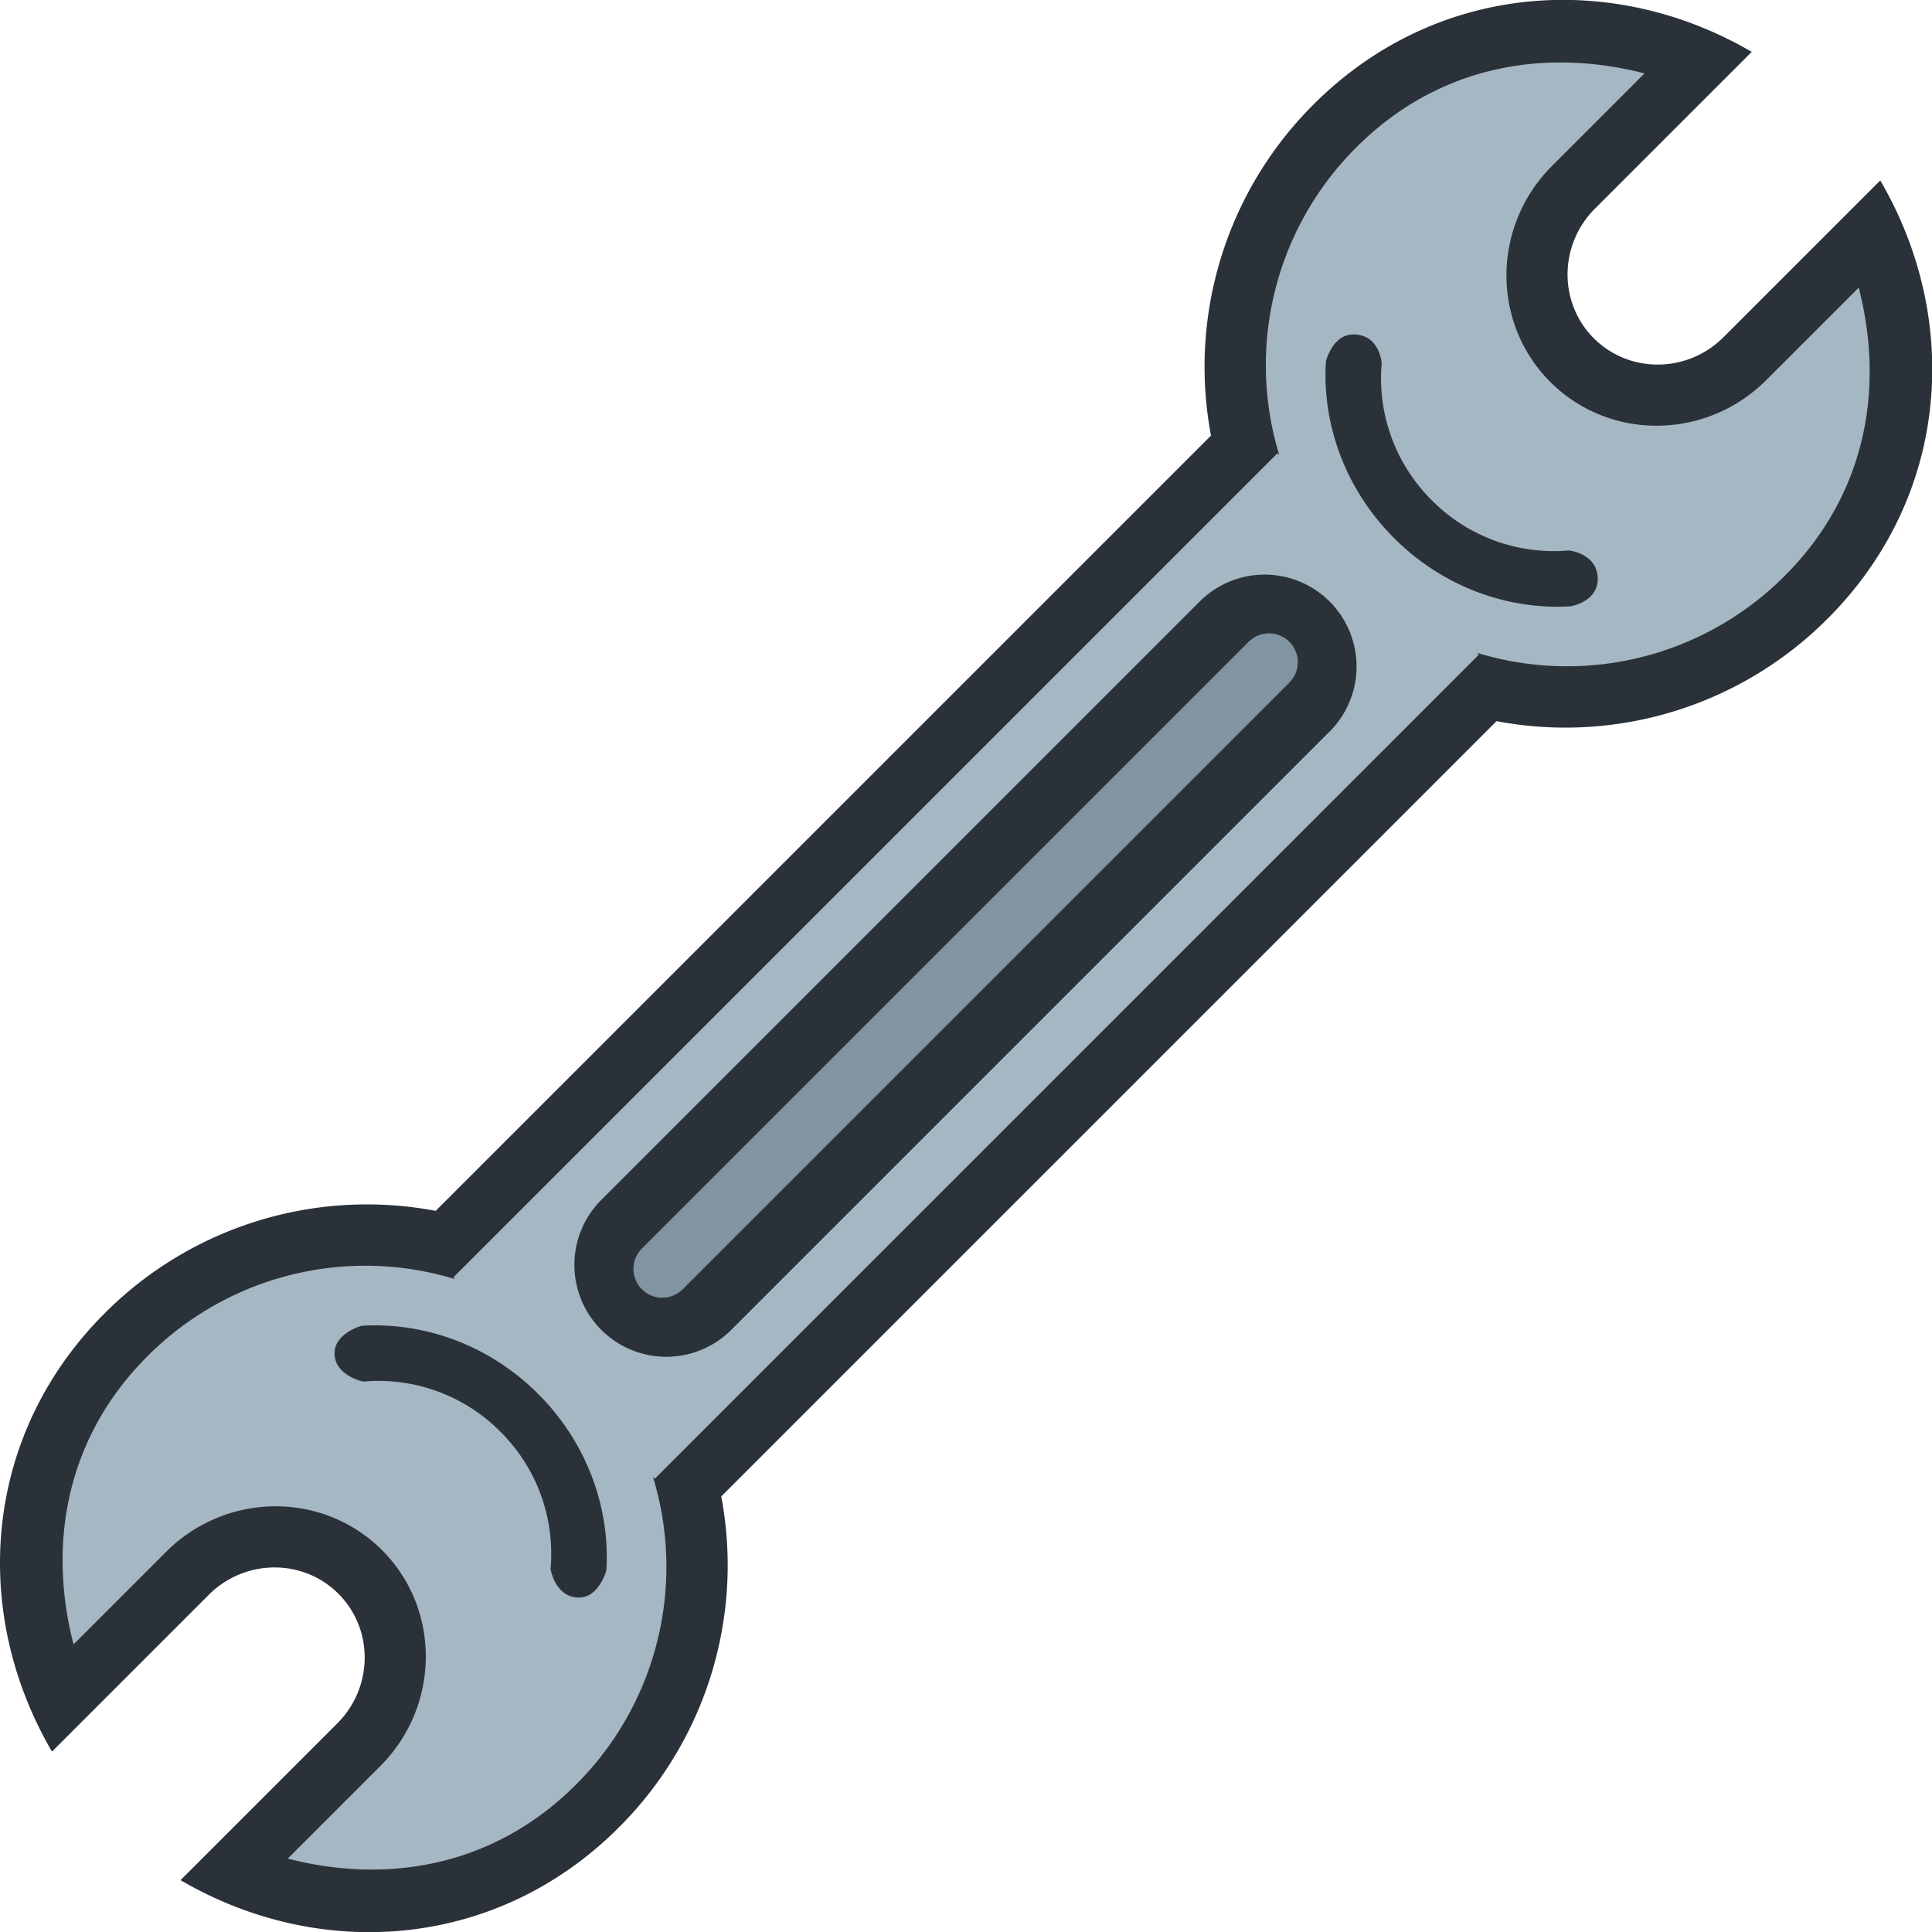 <?xml version="1.0" standalone="no"?>
<!DOCTYPE svg PUBLIC "-//W3C//DTD SVG 1.1//EN" "http://www.w3.org/Graphics/SVG/1.1/DTD/svg11.dtd">
<svg t="1545987384955"
	class="icon" 
	style="" 
	viewBox="0 0 1024 1024" 
	version="1.1" 
	xmlns="http://www.w3.org/2000/svg" 
	p-id="934" 
	xmlns:xlink="http://www.w3.org/1999/xlink"
	width="200" 
	height="200">
	<defs>
		<style type="text/css"></style>
	</defs>
	<path d="M979.251 135.284l-59.242 59.242a63.976 63.976 0 1 1-90.462-90.462l59.242-59.242c-64.424-28.213-142.25-16.106-194.951 36.626-45.247 45.247-60.361 108.951-45.967 166.833L248.342 647.795c-57.882-14.395-121.586 0.72-166.833 45.967-52.732 52.716-64.84 130.527-36.626 194.951l59.242-59.242a63.976 63.976 0 1 1 90.462 90.462L135.345 979.191c64.424 28.213 142.25 16.106 194.951-36.626 45.263-45.247 60.361-108.951 45.983-166.833L775.792 376.218c57.882 14.395 121.586-0.72 166.833-45.967 52.732-52.716 64.84-130.527 36.626-194.967z"
		fill="#A5B7C3" 
		p-id="935"></path>
	<path d="M694.334 329.227a31.716 31.716 0 0 0-44.847 0l-320.199 320.215a31.716 31.716 0 0 0 44.847 44.847l320.215-320.215a31.7 31.7 0 0 0-0.016-44.847z"
		fill="#8094A1" 
		p-id="936"></path>
	<path d="M636.676 318.015L318.076 636.6a48.718 48.718 0 0 0 68.886 68.886l318.584-318.584a48.718 48.718 0 0 0-68.87-68.886z m46.734 43.76L361.836 683.35a15.274 15.274 0 0 1-21.608-21.608l321.559-321.559a15.274 15.274 0 0 1 21.624 21.592zM191.708 702.687s-14.379 3.871-14.379 14.555c0 11.948 15.194 15.034 15.194 15.034a90.974 90.974 0 0 1 72.709 26.566 90.974 90.974 0 0 1 26.566 72.709s2.383 15.194 15.034 15.194c10.7 0 14.555-14.379 14.555-14.379 2.015-33.044-10.092-67.495-36.146-93.549-26.038-26.038-60.489-38.146-93.533-36.13zM996.573 95.635l-83.073 83.073c-19.129 19.129-49.901 19.401-68.726 0.592-18.809-18.825-18.537-49.597 0.592-68.726l52.972-52.972 30.117-30.101C854.306-15.827 760.757-9.189 696.206 55.362a196.214 196.214 0 0 0-54.348 175.502L230.925 641.782a196.214 196.214 0 0 0-175.502 54.348c-64.552 64.552-71.189 158.116-27.862 232.249l83.073-83.073c19.129-19.129 49.901-19.401 68.726-0.592 18.809 18.825 18.537 49.597-0.592 68.726l-52.972 52.972-30.117 30.101c74.148 43.328 167.697 36.69 232.249-27.862a196.214 196.214 0 0 0 54.348-175.502l410.917-410.917a196.214 196.214 0 0 0 175.502-54.348c64.568-64.568 71.205-158.116 27.878-232.249z m-50.573 209.521a162.931 162.931 0 0 1-163.123 40.865l0.96 0.96-436.796 436.796-0.96-0.96a162.899 162.899 0 0 1-40.865 163.123c-42.72 42.736-98.811 53.068-152.695 39.153l48.958-48.958c31.892-31.892 32.324-83.169 0.992-114.533-31.364-31.348-82.641-30.916-114.533 0.992L38.981 871.551c-13.915-53.884-3.583-109.975 39.153-152.695a162.931 162.931 0 0 1 163.123-40.865l-0.96-0.96 436.796-436.796 0.96 0.96a162.899 162.899 0 0 1 40.865-163.123c42.72-42.736 98.811-53.068 152.695-39.153l-48.958 48.958c-31.892 31.892-32.324 83.169-0.992 114.533 31.364 31.348 82.641 30.916 114.533-0.992l48.958-48.958c13.915 53.9 3.583 109.975-39.153 152.695z m-114.389-13.419a90.974 90.974 0 0 1-72.709-26.566 90.974 90.974 0 0 1-26.566-72.709s-0.992-15.194-15.034-15.194c-11.18 0-14.555 14.379-14.555 14.379-2.015 33.044 10.092 67.495 36.146 93.549s60.489 38.162 93.549 36.146c0 0 14.379-2.207 14.379-14.555 0-13.371-15.21-15.05-15.21-15.05z"
		fill="#2B3139" 
		p-id="937"></path>
</svg>